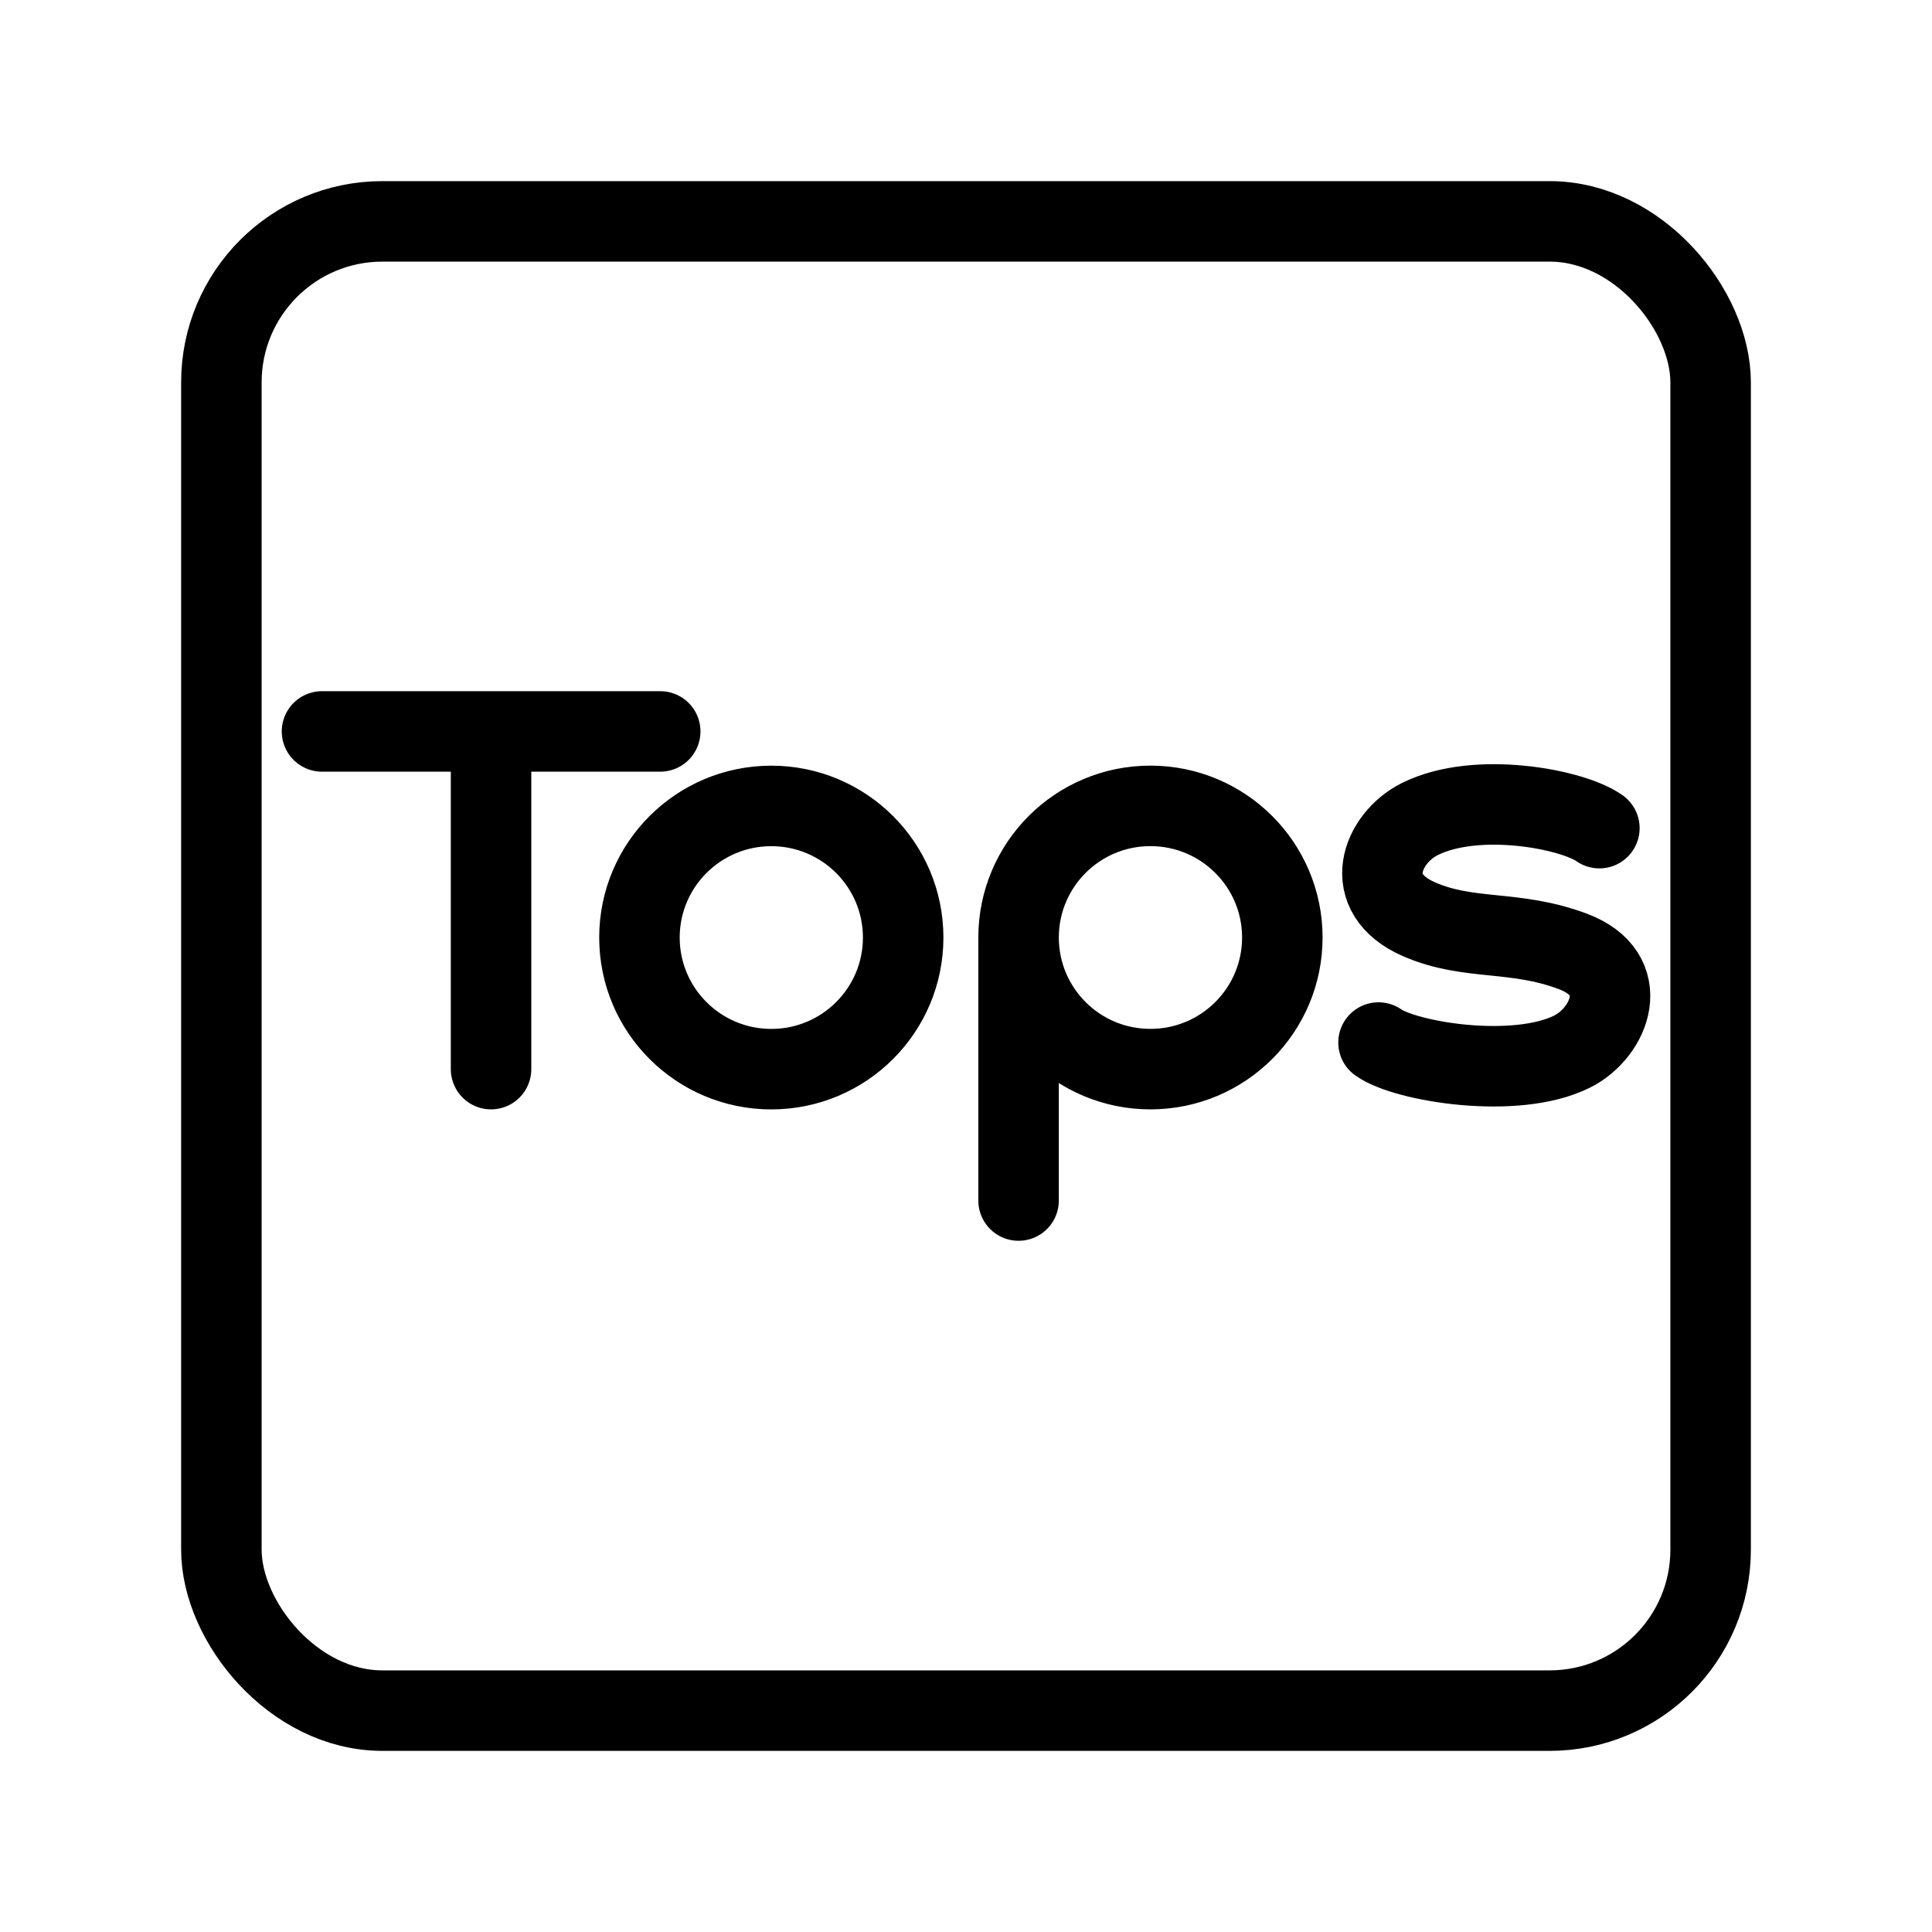 <?xml version="1.0" encoding="UTF-8"?><svg id="a" xmlns="http://www.w3.org/2000/svg" viewBox="0 0 48 48"><defs><style>.b{stroke-width:2px;fill:none;stroke:#000;stroke-linecap:round;stroke-linejoin:round;}</style></defs><path class="b" d="M39.736,20.575c-.667-.476-3.054-.93-4.464-.224-.94.471-1.495,1.847-.01,2.491,1.243.539,2.358.251,3.809.793,1.517.566.93,2.02-.01,2.49-1.41.707-4.146.253-4.812-.223M25.306,23.291c.001,1.808,1.467,3.272,3.275,3.271.001,0,.001,0,.002,0,1.809,0,3.276-1.464,3.276-3.27s-1.467-3.27-3.276-3.27c-1.808-.002-3.275,1.461-3.277,3.269,0,0,0,.001,0,.001v6.535M22.439,23.293c0,1.806-1.467,3.27-3.276,3.27h0c-1.809,0-3.276-1.464-3.276-3.27h0c0-1.806,1.467-3.27,3.276-3.27h0c1.809,0,3.276,1.464,3.276,3.27h0M12.201,18.172h4.202M8,18.172h4.2v8.39"/><rect class="b" x="5.5" y="5.5" width="37" height="37" rx="4" ry="4"/></svg>